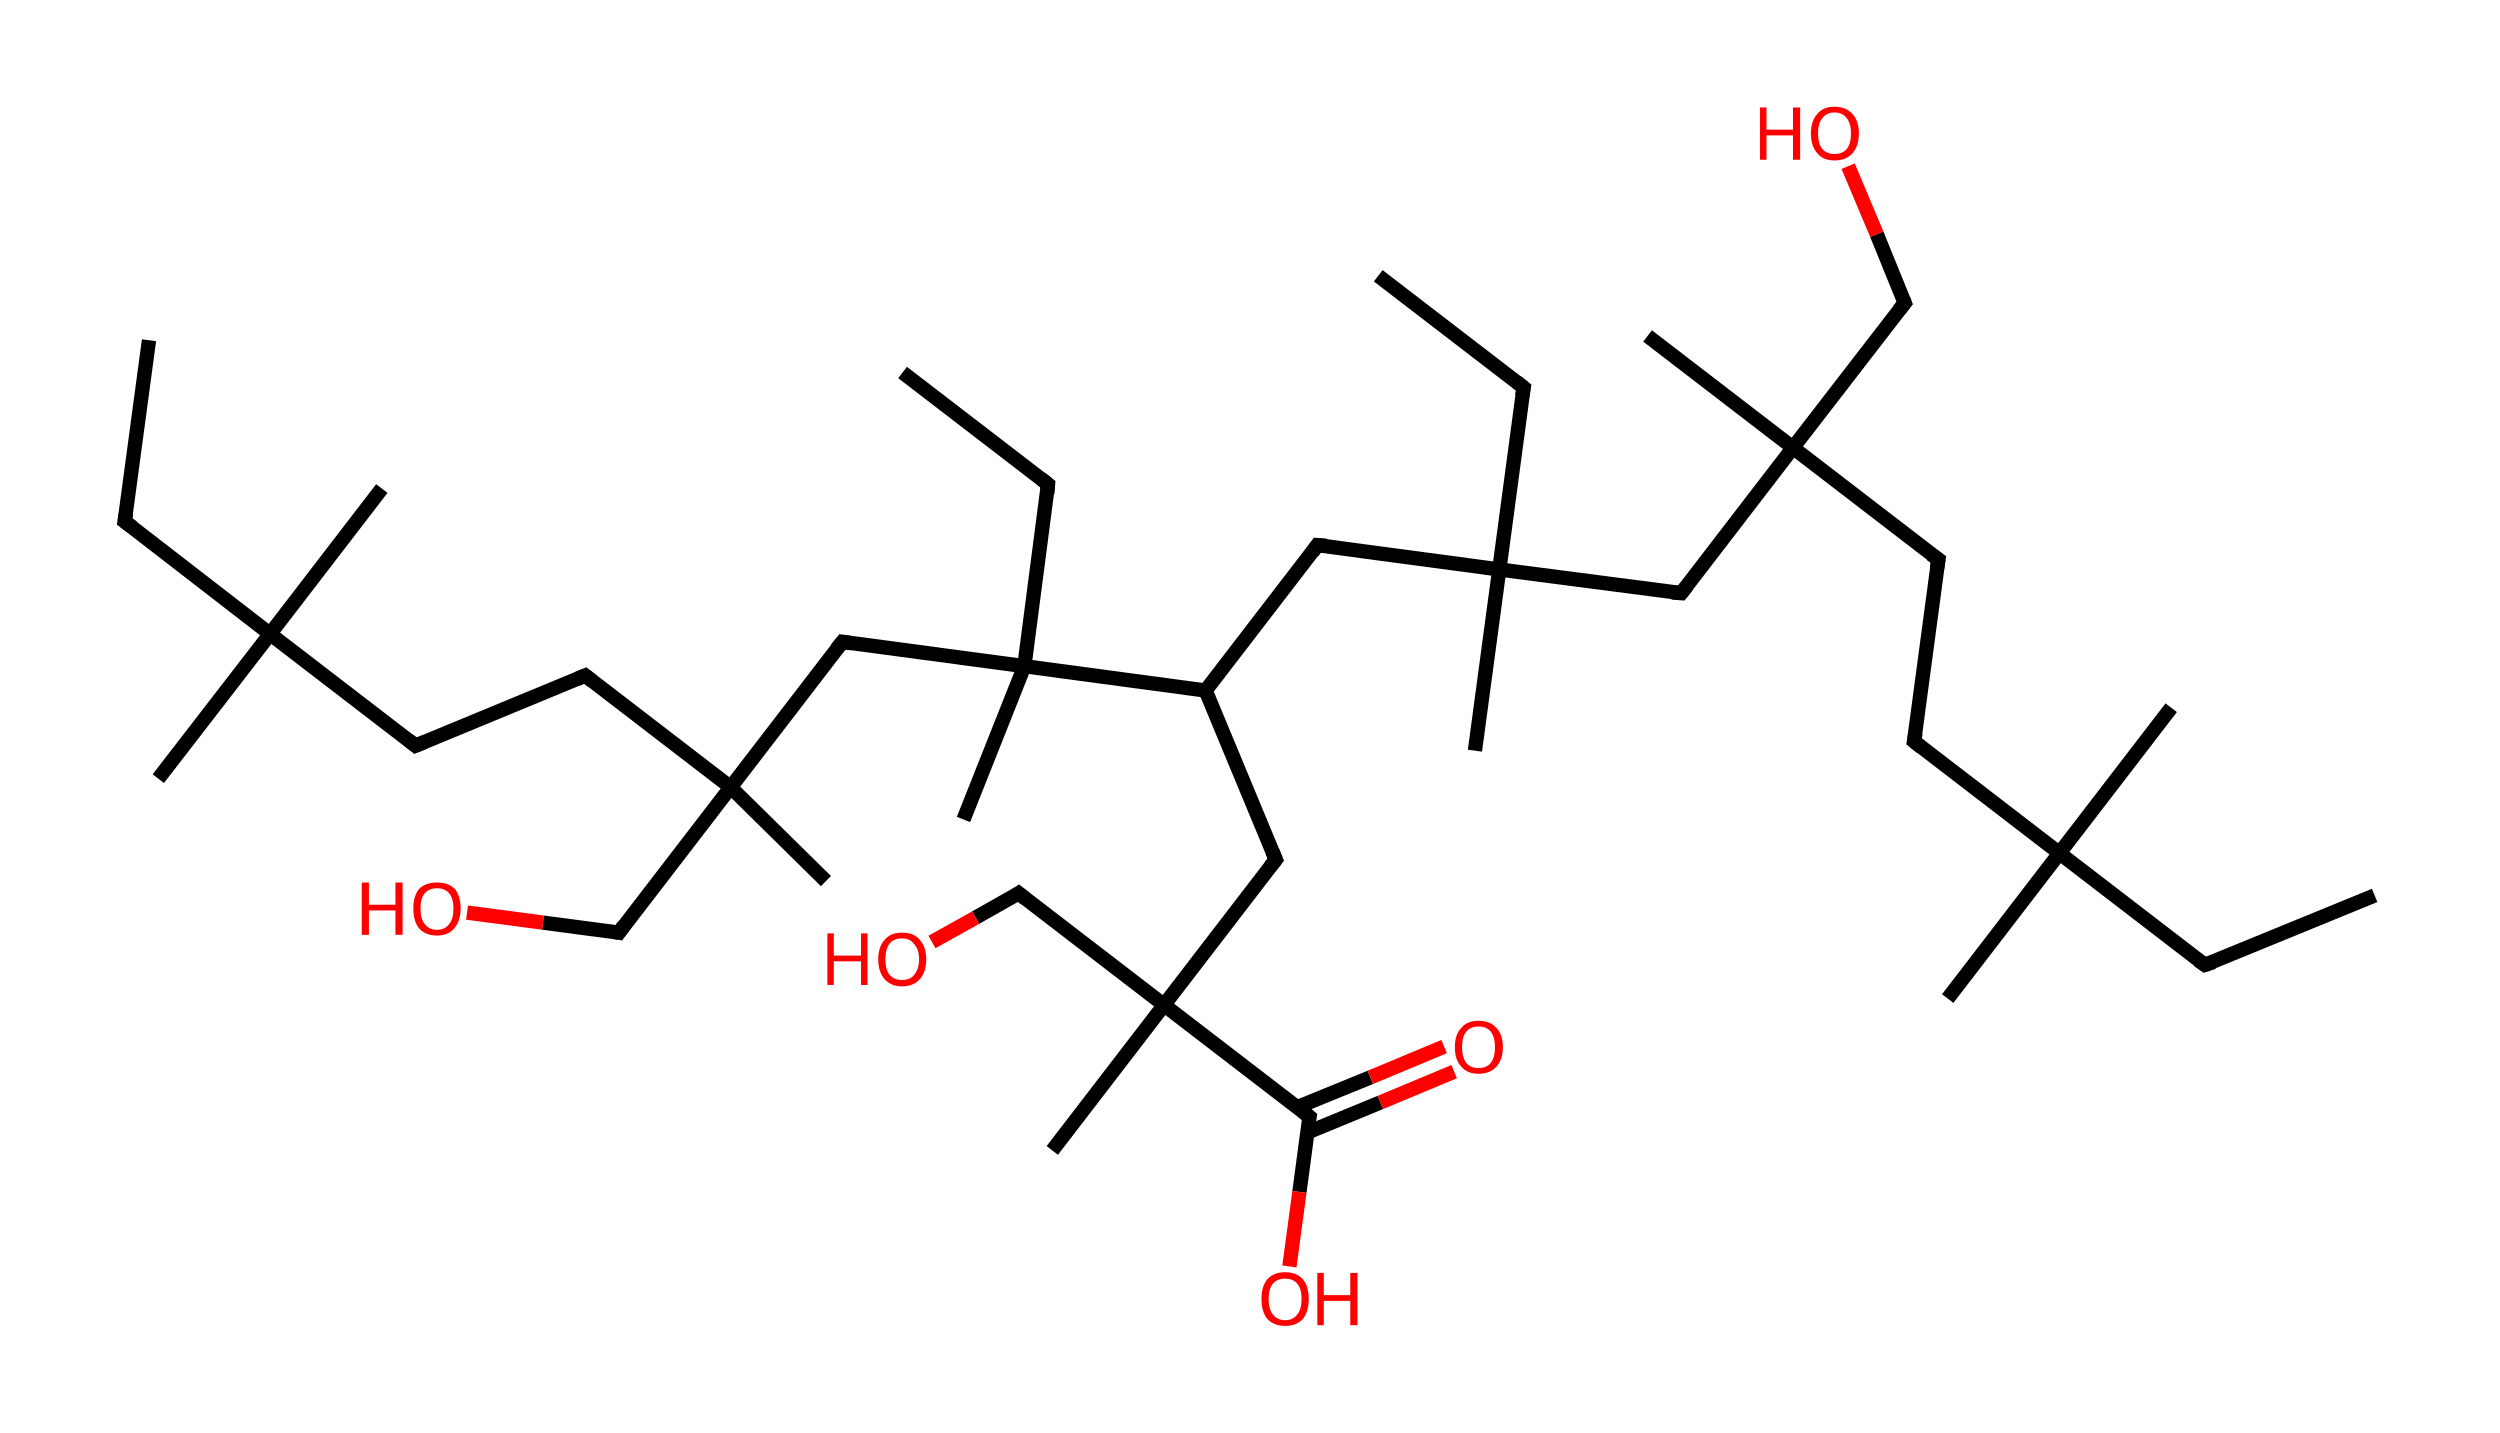 <?xml version='1.0' encoding='ASCII' standalone='yes'?>
<svg xmlns="http://www.w3.org/2000/svg" xmlns:rdkit="http://www.rdkit.org/xml" xmlns:xlink="http://www.w3.org/1999/xlink" version="1.1" baseProfile="full" xml:space="preserve" width="349px" height="200px" viewBox="0 0 349 200">
<!-- END OF HEADER -->
<rect style="opacity:1.0;fill:#FFFFFF;stroke:none" width="349.0" height="200.0" x="0.0" y="0.0"> </rect>
<path class="bond-0 atom-0 atom-1" d="M 331.5,125.0 L 307.8,134.7" style="fill:none;fill-rule:evenodd;stroke:#000000;stroke-width:2.0px;stroke-linecap:butt;stroke-linejoin:miter;stroke-opacity:1"/>
<path class="bond-1 atom-1 atom-2" d="M 307.8,134.7 L 287.5,119.1" style="fill:none;fill-rule:evenodd;stroke:#000000;stroke-width:2.0px;stroke-linecap:butt;stroke-linejoin:miter;stroke-opacity:1"/>
<path class="bond-2 atom-2 atom-3" d="M 287.5,119.1 L 303.1,98.8" style="fill:none;fill-rule:evenodd;stroke:#000000;stroke-width:2.0px;stroke-linecap:butt;stroke-linejoin:miter;stroke-opacity:1"/>
<path class="bond-3 atom-2 atom-4" d="M 287.5,119.1 L 271.9,139.4" style="fill:none;fill-rule:evenodd;stroke:#000000;stroke-width:2.0px;stroke-linecap:butt;stroke-linejoin:miter;stroke-opacity:1"/>
<path class="bond-4 atom-2 atom-5" d="M 287.5,119.1 L 267.2,103.5" style="fill:none;fill-rule:evenodd;stroke:#000000;stroke-width:2.0px;stroke-linecap:butt;stroke-linejoin:miter;stroke-opacity:1"/>
<path class="bond-5 atom-5 atom-6" d="M 267.2,103.5 L 270.6,78.1" style="fill:none;fill-rule:evenodd;stroke:#000000;stroke-width:2.0px;stroke-linecap:butt;stroke-linejoin:miter;stroke-opacity:1"/>
<path class="bond-6 atom-6 atom-7" d="M 270.6,78.1 L 250.3,62.5" style="fill:none;fill-rule:evenodd;stroke:#000000;stroke-width:2.0px;stroke-linecap:butt;stroke-linejoin:miter;stroke-opacity:1"/>
<path class="bond-7 atom-7 atom-8" d="M 250.3,62.5 L 230.0,46.9" style="fill:none;fill-rule:evenodd;stroke:#000000;stroke-width:2.0px;stroke-linecap:butt;stroke-linejoin:miter;stroke-opacity:1"/>
<path class="bond-8 atom-7 atom-9" d="M 250.3,62.5 L 265.9,42.3" style="fill:none;fill-rule:evenodd;stroke:#000000;stroke-width:2.0px;stroke-linecap:butt;stroke-linejoin:miter;stroke-opacity:1"/>
<path class="bond-9 atom-9 atom-10" d="M 265.9,42.3 L 262.0,32.7" style="fill:none;fill-rule:evenodd;stroke:#000000;stroke-width:2.0px;stroke-linecap:butt;stroke-linejoin:miter;stroke-opacity:1"/>
<path class="bond-9 atom-9 atom-10" d="M 262.0,32.7 L 258.0,23.2" style="fill:none;fill-rule:evenodd;stroke:#FF0000;stroke-width:2.0px;stroke-linecap:butt;stroke-linejoin:miter;stroke-opacity:1"/>
<path class="bond-10 atom-7 atom-11" d="M 250.3,62.5 L 234.7,82.8" style="fill:none;fill-rule:evenodd;stroke:#000000;stroke-width:2.0px;stroke-linecap:butt;stroke-linejoin:miter;stroke-opacity:1"/>
<path class="bond-11 atom-11 atom-12" d="M 234.7,82.8 L 209.3,79.5" style="fill:none;fill-rule:evenodd;stroke:#000000;stroke-width:2.0px;stroke-linecap:butt;stroke-linejoin:miter;stroke-opacity:1"/>
<path class="bond-12 atom-12 atom-13" d="M 209.3,79.5 L 205.9,104.8" style="fill:none;fill-rule:evenodd;stroke:#000000;stroke-width:2.0px;stroke-linecap:butt;stroke-linejoin:miter;stroke-opacity:1"/>
<path class="bond-13 atom-12 atom-14" d="M 209.3,79.5 L 212.7,54.1" style="fill:none;fill-rule:evenodd;stroke:#000000;stroke-width:2.0px;stroke-linecap:butt;stroke-linejoin:miter;stroke-opacity:1"/>
<path class="bond-14 atom-14 atom-15" d="M 212.7,54.1 L 192.4,38.5" style="fill:none;fill-rule:evenodd;stroke:#000000;stroke-width:2.0px;stroke-linecap:butt;stroke-linejoin:miter;stroke-opacity:1"/>
<path class="bond-15 atom-12 atom-16" d="M 209.3,79.5 L 183.9,76.1" style="fill:none;fill-rule:evenodd;stroke:#000000;stroke-width:2.0px;stroke-linecap:butt;stroke-linejoin:miter;stroke-opacity:1"/>
<path class="bond-16 atom-16 atom-17" d="M 183.9,76.1 L 168.3,96.4" style="fill:none;fill-rule:evenodd;stroke:#000000;stroke-width:2.0px;stroke-linecap:butt;stroke-linejoin:miter;stroke-opacity:1"/>
<path class="bond-17 atom-17 atom-18" d="M 168.3,96.4 L 178.1,120.0" style="fill:none;fill-rule:evenodd;stroke:#000000;stroke-width:2.0px;stroke-linecap:butt;stroke-linejoin:miter;stroke-opacity:1"/>
<path class="bond-18 atom-18 atom-19" d="M 178.1,120.0 L 162.5,140.3" style="fill:none;fill-rule:evenodd;stroke:#000000;stroke-width:2.0px;stroke-linecap:butt;stroke-linejoin:miter;stroke-opacity:1"/>
<path class="bond-19 atom-19 atom-20" d="M 162.5,140.3 L 146.9,160.6" style="fill:none;fill-rule:evenodd;stroke:#000000;stroke-width:2.0px;stroke-linecap:butt;stroke-linejoin:miter;stroke-opacity:1"/>
<path class="bond-20 atom-19 atom-21" d="M 162.5,140.3 L 142.2,124.7" style="fill:none;fill-rule:evenodd;stroke:#000000;stroke-width:2.0px;stroke-linecap:butt;stroke-linejoin:miter;stroke-opacity:1"/>
<path class="bond-21 atom-21 atom-22" d="M 142.2,124.7 L 136.2,128.1" style="fill:none;fill-rule:evenodd;stroke:#000000;stroke-width:2.0px;stroke-linecap:butt;stroke-linejoin:miter;stroke-opacity:1"/>
<path class="bond-21 atom-21 atom-22" d="M 136.2,128.1 L 130.1,131.5" style="fill:none;fill-rule:evenodd;stroke:#FF0000;stroke-width:2.0px;stroke-linecap:butt;stroke-linejoin:miter;stroke-opacity:1"/>
<path class="bond-22 atom-19 atom-23" d="M 162.5,140.3 L 182.8,155.9" style="fill:none;fill-rule:evenodd;stroke:#000000;stroke-width:2.0px;stroke-linecap:butt;stroke-linejoin:miter;stroke-opacity:1"/>
<path class="bond-23 atom-23 atom-24" d="M 182.5,158.1 L 192.7,153.9" style="fill:none;fill-rule:evenodd;stroke:#000000;stroke-width:2.0px;stroke-linecap:butt;stroke-linejoin:miter;stroke-opacity:1"/>
<path class="bond-23 atom-23 atom-24" d="M 192.7,153.9 L 203.0,149.6" style="fill:none;fill-rule:evenodd;stroke:#FF0000;stroke-width:2.0px;stroke-linecap:butt;stroke-linejoin:miter;stroke-opacity:1"/>
<path class="bond-23 atom-23 atom-24" d="M 181.0,154.6 L 191.3,150.4" style="fill:none;fill-rule:evenodd;stroke:#000000;stroke-width:2.0px;stroke-linecap:butt;stroke-linejoin:miter;stroke-opacity:1"/>
<path class="bond-23 atom-23 atom-24" d="M 191.3,150.4 L 201.6,146.1" style="fill:none;fill-rule:evenodd;stroke:#FF0000;stroke-width:2.0px;stroke-linecap:butt;stroke-linejoin:miter;stroke-opacity:1"/>
<path class="bond-24 atom-23 atom-25" d="M 182.8,155.9 L 181.4,166.4" style="fill:none;fill-rule:evenodd;stroke:#000000;stroke-width:2.0px;stroke-linecap:butt;stroke-linejoin:miter;stroke-opacity:1"/>
<path class="bond-24 atom-23 atom-25" d="M 181.4,166.4 L 180.0,176.8" style="fill:none;fill-rule:evenodd;stroke:#FF0000;stroke-width:2.0px;stroke-linecap:butt;stroke-linejoin:miter;stroke-opacity:1"/>
<path class="bond-25 atom-17 atom-26" d="M 168.3,96.4 L 143.0,93.0" style="fill:none;fill-rule:evenodd;stroke:#000000;stroke-width:2.0px;stroke-linecap:butt;stroke-linejoin:miter;stroke-opacity:1"/>
<path class="bond-26 atom-26 atom-27" d="M 143.0,93.0 L 134.5,114.4" style="fill:none;fill-rule:evenodd;stroke:#000000;stroke-width:2.0px;stroke-linecap:butt;stroke-linejoin:miter;stroke-opacity:1"/>
<path class="bond-27 atom-26 atom-28" d="M 143.0,93.0 L 146.3,67.6" style="fill:none;fill-rule:evenodd;stroke:#000000;stroke-width:2.0px;stroke-linecap:butt;stroke-linejoin:miter;stroke-opacity:1"/>
<path class="bond-28 atom-28 atom-29" d="M 146.3,67.6 L 126.0,52.0" style="fill:none;fill-rule:evenodd;stroke:#000000;stroke-width:2.0px;stroke-linecap:butt;stroke-linejoin:miter;stroke-opacity:1"/>
<path class="bond-29 atom-26 atom-30" d="M 143.0,93.0 L 117.6,89.6" style="fill:none;fill-rule:evenodd;stroke:#000000;stroke-width:2.0px;stroke-linecap:butt;stroke-linejoin:miter;stroke-opacity:1"/>
<path class="bond-30 atom-30 atom-31" d="M 117.6,89.6 L 102.0,109.9" style="fill:none;fill-rule:evenodd;stroke:#000000;stroke-width:2.0px;stroke-linecap:butt;stroke-linejoin:miter;stroke-opacity:1"/>
<path class="bond-31 atom-31 atom-32" d="M 102.0,109.9 L 115.3,123.0" style="fill:none;fill-rule:evenodd;stroke:#000000;stroke-width:2.0px;stroke-linecap:butt;stroke-linejoin:miter;stroke-opacity:1"/>
<path class="bond-32 atom-31 atom-33" d="M 102.0,109.9 L 86.4,130.2" style="fill:none;fill-rule:evenodd;stroke:#000000;stroke-width:2.0px;stroke-linecap:butt;stroke-linejoin:miter;stroke-opacity:1"/>
<path class="bond-33 atom-33 atom-34" d="M 86.4,130.2 L 75.8,128.8" style="fill:none;fill-rule:evenodd;stroke:#000000;stroke-width:2.0px;stroke-linecap:butt;stroke-linejoin:miter;stroke-opacity:1"/>
<path class="bond-33 atom-33 atom-34" d="M 75.8,128.8 L 65.2,127.4" style="fill:none;fill-rule:evenodd;stroke:#FF0000;stroke-width:2.0px;stroke-linecap:butt;stroke-linejoin:miter;stroke-opacity:1"/>
<path class="bond-34 atom-31 atom-35" d="M 102.0,109.9 L 81.7,94.3" style="fill:none;fill-rule:evenodd;stroke:#000000;stroke-width:2.0px;stroke-linecap:butt;stroke-linejoin:miter;stroke-opacity:1"/>
<path class="bond-35 atom-35 atom-36" d="M 81.7,94.3 L 58.0,104.1" style="fill:none;fill-rule:evenodd;stroke:#000000;stroke-width:2.0px;stroke-linecap:butt;stroke-linejoin:miter;stroke-opacity:1"/>
<path class="bond-36 atom-36 atom-37" d="M 58.0,104.1 L 37.7,88.5" style="fill:none;fill-rule:evenodd;stroke:#000000;stroke-width:2.0px;stroke-linecap:butt;stroke-linejoin:miter;stroke-opacity:1"/>
<path class="bond-37 atom-37 atom-38" d="M 37.7,88.5 L 22.1,108.7" style="fill:none;fill-rule:evenodd;stroke:#000000;stroke-width:2.0px;stroke-linecap:butt;stroke-linejoin:miter;stroke-opacity:1"/>
<path class="bond-38 atom-37 atom-39" d="M 37.7,88.5 L 53.3,68.2" style="fill:none;fill-rule:evenodd;stroke:#000000;stroke-width:2.0px;stroke-linecap:butt;stroke-linejoin:miter;stroke-opacity:1"/>
<path class="bond-39 atom-37 atom-40" d="M 37.7,88.5 L 17.4,72.8" style="fill:none;fill-rule:evenodd;stroke:#000000;stroke-width:2.0px;stroke-linecap:butt;stroke-linejoin:miter;stroke-opacity:1"/>
<path class="bond-40 atom-40 atom-41" d="M 17.4,72.8 L 20.8,47.5" style="fill:none;fill-rule:evenodd;stroke:#000000;stroke-width:2.0px;stroke-linecap:butt;stroke-linejoin:miter;stroke-opacity:1"/>
<path d="M 309.0,134.3 L 307.8,134.7 L 306.8,134.0" style="fill:none;stroke:#000000;stroke-width:2.0px;stroke-linecap:butt;stroke-linejoin:miter;stroke-opacity:1;"/>
<path d="M 268.2,104.3 L 267.2,103.5 L 267.4,102.3" style="fill:none;stroke:#000000;stroke-width:2.0px;stroke-linecap:butt;stroke-linejoin:miter;stroke-opacity:1;"/>
<path d="M 270.4,79.4 L 270.6,78.1 L 269.6,77.4" style="fill:none;stroke:#000000;stroke-width:2.0px;stroke-linecap:butt;stroke-linejoin:miter;stroke-opacity:1;"/>
<path d="M 265.1,43.3 L 265.9,42.3 L 265.7,41.8" style="fill:none;stroke:#000000;stroke-width:2.0px;stroke-linecap:butt;stroke-linejoin:miter;stroke-opacity:1;"/>
<path d="M 235.5,81.8 L 234.7,82.8 L 233.4,82.7" style="fill:none;stroke:#000000;stroke-width:2.0px;stroke-linecap:butt;stroke-linejoin:miter;stroke-opacity:1;"/>
<path d="M 212.5,55.3 L 212.7,54.1 L 211.7,53.3" style="fill:none;stroke:#000000;stroke-width:2.0px;stroke-linecap:butt;stroke-linejoin:miter;stroke-opacity:1;"/>
<path d="M 185.2,76.2 L 183.9,76.1 L 183.2,77.1" style="fill:none;stroke:#000000;stroke-width:2.0px;stroke-linecap:butt;stroke-linejoin:miter;stroke-opacity:1;"/>
<path d="M 177.6,118.8 L 178.1,120.0 L 177.3,121.0" style="fill:none;stroke:#000000;stroke-width:2.0px;stroke-linecap:butt;stroke-linejoin:miter;stroke-opacity:1;"/>
<path d="M 143.2,125.5 L 142.2,124.7 L 141.9,124.9" style="fill:none;stroke:#000000;stroke-width:2.0px;stroke-linecap:butt;stroke-linejoin:miter;stroke-opacity:1;"/>
<path d="M 181.8,155.1 L 182.8,155.9 L 182.7,156.4" style="fill:none;stroke:#000000;stroke-width:2.0px;stroke-linecap:butt;stroke-linejoin:miter;stroke-opacity:1;"/>
<path d="M 146.2,68.9 L 146.3,67.6 L 145.3,66.8" style="fill:none;stroke:#000000;stroke-width:2.0px;stroke-linecap:butt;stroke-linejoin:miter;stroke-opacity:1;"/>
<path d="M 118.9,89.8 L 117.6,89.6 L 116.8,90.6" style="fill:none;stroke:#000000;stroke-width:2.0px;stroke-linecap:butt;stroke-linejoin:miter;stroke-opacity:1;"/>
<path d="M 87.1,129.2 L 86.4,130.2 L 85.8,130.1" style="fill:none;stroke:#000000;stroke-width:2.0px;stroke-linecap:butt;stroke-linejoin:miter;stroke-opacity:1;"/>
<path d="M 82.7,95.1 L 81.7,94.3 L 80.5,94.8" style="fill:none;stroke:#000000;stroke-width:2.0px;stroke-linecap:butt;stroke-linejoin:miter;stroke-opacity:1;"/>
<path d="M 59.2,103.6 L 58.0,104.1 L 57.0,103.3" style="fill:none;stroke:#000000;stroke-width:2.0px;stroke-linecap:butt;stroke-linejoin:miter;stroke-opacity:1;"/>
<path d="M 18.5,73.6 L 17.4,72.8 L 17.6,71.6" style="fill:none;stroke:#000000;stroke-width:2.0px;stroke-linecap:butt;stroke-linejoin:miter;stroke-opacity:1;"/>
<path class="atom-10" d="M 245.7 15.0 L 246.6 15.0 L 246.6 18.1 L 250.3 18.1 L 250.3 15.0 L 251.3 15.0 L 251.3 22.3 L 250.3 22.3 L 250.3 18.9 L 246.6 18.9 L 246.6 22.3 L 245.7 22.3 L 245.7 15.0 " fill="#FF0000"/>
<path class="atom-10" d="M 252.8 18.6 Q 252.8 16.9, 253.7 15.9 Q 254.5 14.9, 256.1 14.9 Q 257.7 14.9, 258.6 15.9 Q 259.5 16.9, 259.5 18.6 Q 259.5 20.4, 258.6 21.4 Q 257.7 22.4, 256.1 22.4 Q 254.5 22.4, 253.7 21.4 Q 252.8 20.4, 252.8 18.6 M 256.1 21.5 Q 257.2 21.5, 257.8 20.8 Q 258.4 20.1, 258.4 18.6 Q 258.4 17.2, 257.8 16.5 Q 257.2 15.7, 256.1 15.7 Q 255.0 15.7, 254.4 16.5 Q 253.8 17.2, 253.8 18.6 Q 253.8 20.1, 254.4 20.8 Q 255.0 21.5, 256.1 21.5 " fill="#FF0000"/>
<path class="atom-22" d="M 115.5 130.3 L 116.4 130.3 L 116.4 133.4 L 120.2 133.4 L 120.2 130.3 L 121.1 130.3 L 121.1 137.5 L 120.2 137.5 L 120.2 134.2 L 116.4 134.2 L 116.4 137.5 L 115.5 137.5 L 115.5 130.3 " fill="#FF0000"/>
<path class="atom-22" d="M 122.6 133.9 Q 122.6 132.2, 123.5 131.2 Q 124.3 130.2, 125.9 130.2 Q 127.6 130.2, 128.4 131.2 Q 129.3 132.2, 129.3 133.9 Q 129.3 135.7, 128.4 136.7 Q 127.5 137.7, 125.9 137.7 Q 124.4 137.7, 123.5 136.7 Q 122.6 135.7, 122.6 133.9 M 125.9 136.8 Q 127.1 136.8, 127.6 136.1 Q 128.3 135.3, 128.3 133.9 Q 128.3 132.5, 127.6 131.8 Q 127.1 131.0, 125.9 131.0 Q 124.8 131.0, 124.2 131.7 Q 123.6 132.5, 123.6 133.9 Q 123.6 135.4, 124.2 136.1 Q 124.8 136.8, 125.9 136.8 " fill="#FF0000"/>
<path class="atom-24" d="M 203.1 146.2 Q 203.1 144.4, 204.0 143.5 Q 204.8 142.5, 206.4 142.5 Q 208.0 142.5, 208.9 143.5 Q 209.8 144.4, 209.8 146.2 Q 209.8 147.9, 208.9 148.9 Q 208.0 149.9, 206.4 149.9 Q 204.8 149.9, 204.0 148.9 Q 203.1 148.0, 203.1 146.2 M 206.4 149.1 Q 207.5 149.1, 208.1 148.4 Q 208.7 147.6, 208.7 146.2 Q 208.7 144.8, 208.1 144.0 Q 207.5 143.3, 206.4 143.3 Q 205.3 143.3, 204.7 144.0 Q 204.1 144.7, 204.1 146.2 Q 204.1 147.6, 204.7 148.4 Q 205.3 149.1, 206.4 149.1 " fill="#FF0000"/>
<path class="atom-25" d="M 176.1 181.3 Q 176.1 179.6, 176.9 178.6 Q 177.8 177.6, 179.4 177.6 Q 181.0 177.6, 181.9 178.6 Q 182.7 179.6, 182.7 181.3 Q 182.7 183.1, 181.9 184.1 Q 181.0 185.1, 179.4 185.1 Q 177.8 185.1, 176.9 184.1 Q 176.1 183.1, 176.1 181.3 M 179.4 184.3 Q 180.5 184.3, 181.1 183.5 Q 181.7 182.8, 181.7 181.3 Q 181.7 179.9, 181.1 179.2 Q 180.5 178.5, 179.4 178.5 Q 178.3 178.5, 177.7 179.2 Q 177.1 179.9, 177.1 181.3 Q 177.1 182.8, 177.7 183.5 Q 178.3 184.3, 179.4 184.3 " fill="#FF0000"/>
<path class="atom-25" d="M 183.9 177.7 L 184.8 177.7 L 184.8 180.8 L 188.5 180.8 L 188.5 177.7 L 189.5 177.7 L 189.5 185.0 L 188.5 185.0 L 188.5 181.6 L 184.8 181.6 L 184.8 185.0 L 183.9 185.0 L 183.9 177.7 " fill="#FF0000"/>
<path class="atom-34" d="M 50.5 123.2 L 51.5 123.2 L 51.5 126.3 L 55.2 126.3 L 55.2 123.2 L 56.2 123.2 L 56.2 130.5 L 55.2 130.5 L 55.2 127.1 L 51.5 127.1 L 51.5 130.5 L 50.5 130.5 L 50.5 123.2 " fill="#FF0000"/>
<path class="atom-34" d="M 57.7 126.8 Q 57.7 125.1, 58.5 124.1 Q 59.4 123.2, 61.0 123.2 Q 62.6 123.2, 63.5 124.1 Q 64.3 125.1, 64.3 126.8 Q 64.3 128.6, 63.4 129.6 Q 62.6 130.6, 61.0 130.6 Q 59.4 130.6, 58.5 129.6 Q 57.7 128.6, 57.7 126.8 M 61.0 129.8 Q 62.1 129.8, 62.7 129.0 Q 63.3 128.3, 63.3 126.8 Q 63.3 125.4, 62.7 124.7 Q 62.1 124.0, 61.0 124.0 Q 59.9 124.0, 59.3 124.7 Q 58.7 125.4, 58.7 126.8 Q 58.7 128.3, 59.3 129.0 Q 59.9 129.8, 61.0 129.8 " fill="#FF0000"/>
</svg>
